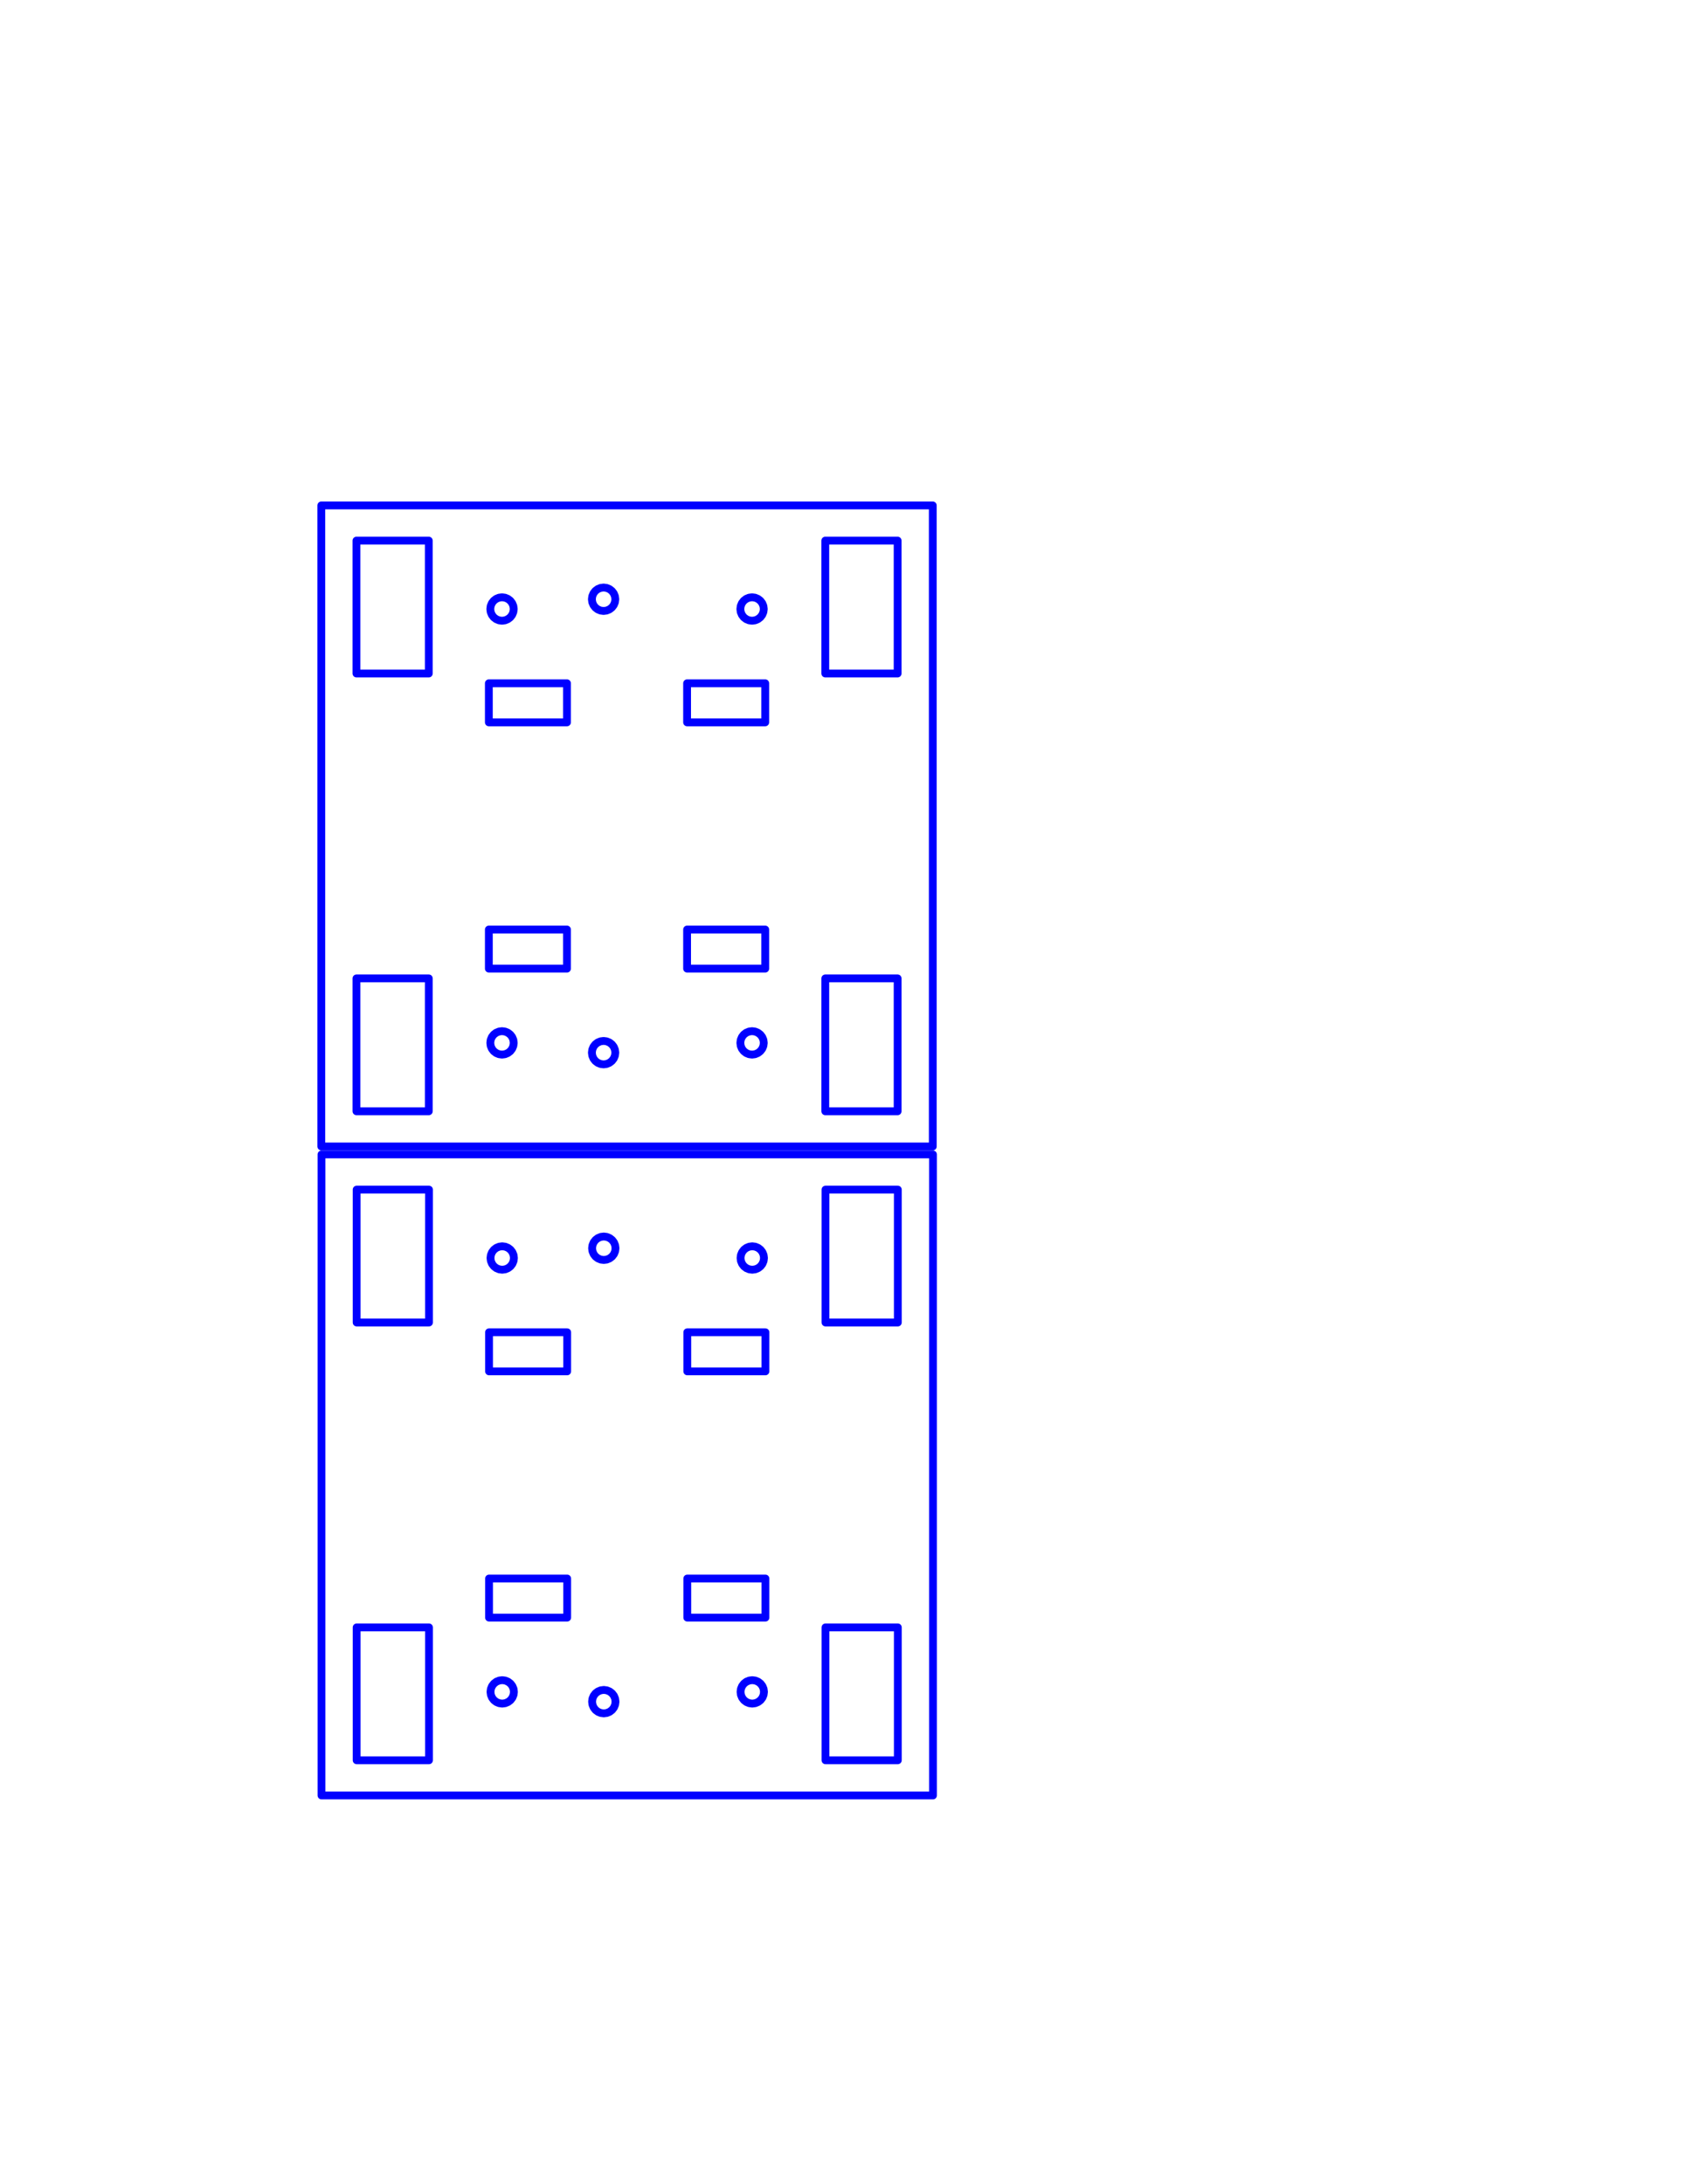 <?xml version="1.0" encoding="UTF-8" standalone="no"?>
<svg
   xmlns:dc="http://purl.org/dc/elements/1.1/"
   xmlns:cc="http://creativecommons.org/ns#"
   xmlns:rdf="http://www.w3.org/1999/02/22-rdf-syntax-ns#"
   xmlns:svg="http://www.w3.org/2000/svg"
   xmlns="http://www.w3.org/2000/svg"
   xmlns:sodipodi="http://sodipodi.sourceforge.net/DTD/sodipodi-0.dtd"
   xmlns:inkscape="http://www.inkscape.org/namespaces/inkscape"
   width="8.5in"
   height="11in"
   viewBox="0 0 215.9 279.4"
   version="1.1"
   id="svg2"
   inkscape:version="0.91 r13725"
   sodipodi:docname="3mm.svg">
  <defs
     id="defs12" />
  <sodipodi:namedview
     pagecolor="#ffffff"
     bordercolor="#666666"
     borderopacity="1"
     objecttolerance="10"
     gridtolerance="10"
     guidetolerance="10"
     inkscape:pageopacity="0"
     inkscape:pageshadow="2"
     inkscape:window-width="740"
     inkscape:window-height="480"
     id="namedview10"
     showgrid="false"
     inkscape:zoom="0.16324619"
     inkscape:cx="586.98177"
     inkscape:cy="418.14891"
     inkscape:window-x="0"
     inkscape:window-y="0"
     inkscape:window-maximized="0"
     inkscape:current-layer="svg2"
     units="in" />
  <desc
     id="desc4">Output from Flights of Ideas SVG Sketchup Plugin</desc>
  <path
     id="face0-cut"
     style="fill:none;stroke:#0000ff;stroke-width:1;stroke-linecap:round;stroke-linejoin:round;stroke-miterlimit:4;stroke-dasharray:none"
     d="m 119.377,146.654 0,-82 -78.258,0 0,82 78.258,0 m -4.5,-77.5 0,17 -9.258,0 0,-17 9.258,0 m -20.078,9.138 -0.051,-0.388 0.051,-0.388 0.15,-0.362 0.238,-0.311 0.311,-0.238 0.362,-0.15 0.388,-0.051 0.388,0.051 0.362,0.15 0.311,0.238 0.238,0.311 0.15,0.362 0.051,0.388 -0.051,0.388 -0.15,0.362 -0.238,0.311 -0.311,0.238 -0.362,0.15 -0.388,0.051 -0.388,-0.051 -0.362,-0.15 -0.311,-0.238 -0.238,-0.311 -0.15,-0.362 m -29.102,-0.776 0.051,0.388 -0.051,0.388 -0.15,0.362 -0.238,0.311 -0.311,0.238 -0.362,0.15 -0.388,0.051 -0.388,-0.051 -0.362,-0.15 -0.311,-0.238 -0.238,-0.311 -0.15,-0.362 -0.051,-0.388 0.051,-0.388 0.15,-0.362 0.238,-0.311 0.311,-0.238 0.362,-0.15 0.388,-0.051 0.388,0.051 0.362,0.15 0.311,0.238 0.238,0.311 0.15,0.362 m -10.82,8.638 -9.258,0 0,-17 9.258,0 0,16.5 0,0.5 m 22.759,-8.051 -0.388,0.051 -0.388,-0.051 -0.362,-0.15 -0.311,-0.238 -0.238,-0.311 -0.15,-0.362 -0.051,-0.388 0.051,-0.388 0.15,-0.362 0.238,-0.311 0.311,-0.238 0.362,-0.15 0.388,-0.051 0.388,0.051 0.362,0.15 0.311,0.238 0.238,0.311 0.15,0.362 0.051,0.388 -0.051,0.388 -0.15,0.362 -0.238,0.311 -0.311,0.238 -0.362,0.15 m 17.163,55.689 -0.051,-0.388 0.051,-0.388 0.15,-0.362 0.238,-0.311 0.311,-0.238 0.362,-0.15 0.388,-0.051 0.388,0.051 0.362,0.15 0.311,0.238 0.238,0.311 0.15,0.362 0.051,0.388 -0.051,0.388 -0.15,0.362 -0.238,0.311 -0.311,0.238 -0.362,0.15 -0.388,0.051 -0.388,-0.051 -0.362,-0.15 -0.311,-0.238 -0.238,-0.311 -0.15,-0.362 m 10.82,-8.638 9.258,0 0,17 -9.258,0 0,-17 m -39.922,7.862 0.051,0.388 -0.051,0.388 -0.15,0.362 -0.238,0.311 -0.311,0.238 -0.362,0.15 -0.388,0.051 -0.388,-0.051 -0.362,-0.15 -0.311,-0.238 -0.238,-0.311 -0.15,-0.362 -0.051,-0.388 0.051,-0.388 0.15,-0.362 0.238,-0.311 0.311,-0.238 0.362,-0.15 0.388,-0.051 0.388,0.051 0.362,0.15 0.311,0.238 0.238,0.311 0.15,0.362 m -20.078,9.138 0,-17 9.258,0 0,16.5 0,0.5 -9.258,0 m 31.629,-6 -0.388,-0.051 -0.362,-0.15 -0.311,-0.238 -0.238,-0.311 -0.15,-0.362 -0.051,-0.388 0.051,-0.388 0.15,-0.362 0.238,-0.311 0.311,-0.238 0.362,-0.15 0.388,-0.051 0.388,0.051 0.362,0.15 0.311,0.238 0.238,0.311 0.15,0.362 0.051,0.388 -0.051,0.388 -0.15,0.362 -0.238,0.311 -0.311,0.238 -0.362,0.15 -0.388,0.051 m 20.685,-48.75 0,5 -10,0 0,-5 10,0 m -25.371,0 0,5 -10,0 0,-5 10,0 m 0,31.5 0,5 -10,0 0,-5 10,0 m 25.371,0 0,5 -10,0 0,-5 10,0"
     inkscape:connector-curvature="0" />
  <path
     id="face0-interior"
     style="fill:none;stroke:#ff0000;stroke-width:1;stroke-linecap:round;stroke-linejoin:round;stroke-miterlimit:4;stroke-dasharray:none"
     d="m 119.377,146.654 m 0,-82 m -78.258,0 m 0,82 M 114.877,69.154 m 0,17 m -9.258,0 m 0,-17 m -10.82,9.138 m -0.051,-0.388 m 0.051,-0.388 m 0.15,-0.362 m 0.238,-0.311 m 0.311,-0.238 m 0.362,-0.15 m 0.388,-0.051 m 0.388,0.051 m 0.362,0.15 m 0.311,0.238 m 0.238,0.311 m 0.15,0.362 m 0.051,0.388 m -0.051,0.388 m -0.15,0.362 m -0.238,0.311 m -0.311,0.238 m -0.362,0.15 m -0.388,0.051 m -0.388,-0.051 m -0.362,-0.15 m -0.311,-0.238 m -0.238,-0.311 m -29.252,-1.138 m 0.051,0.388 m -0.051,0.388 m -0.15,0.362 m -0.238,0.311 m -0.311,0.238 m -0.362,0.15 m -0.388,0.051 m -0.388,-0.051 m -0.362,-0.15 m -0.311,-0.238 m -0.238,-0.311 m -0.15,-0.362 m -0.051,-0.388 m 0.051,-0.388 m 0.15,-0.362 m 0.238,-0.311 m 0.311,-0.238 m 0.362,-0.15 m 0.388,-0.051 m 0.388,0.051 m 0.362,0.15 m 0.311,0.238 m 0.238,0.311 m -10.67,9 m -9.258,0 m 0,-17 m 9.258,0 m 0,16.5 m 22.759,-7.551 m -0.388,0.051 m -0.388,-0.051 m -0.362,-0.15 m -0.311,-0.238 m -0.238,-0.311 m -0.15,-0.362 m -0.051,-0.388 m 0.051,-0.388 m 0.15,-0.362 m 0.238,-0.311 m 0.311,-0.238 m 0.362,-0.15 m 0.388,-0.051 m 0.388,0.051 m 0.362,0.15 m 0.311,0.238 m 0.238,0.311 m 0.15,0.362 m 0.051,0.388 m -0.051,0.388 m -0.15,0.362 m -0.238,0.311 m -0.311,0.238 m 16.801,55.839 m -0.051,-0.388 m 0.051,-0.388 m 0.15,-0.362 m 0.238,-0.311 m 0.311,-0.238 m 0.362,-0.15 m 0.388,-0.051 m 0.388,0.051 m 0.362,0.15 m 0.311,0.238 m 0.238,0.311 m 0.15,0.362 m 0.051,0.388 m -0.051,0.388 m -0.15,0.362 m -0.238,0.311 m -0.311,0.238 m -0.362,0.15 m -0.388,0.051 m -0.388,-0.051 m -0.362,-0.15 m -0.311,-0.238 m -0.238,-0.311 m 10.67,-9 m 9.258,0 m 0,17 m -9.258,0 m -39.922,-9.138 m 0.051,0.388 m -0.051,0.388 m -0.15,0.362 m -0.238,0.311 m -0.311,0.238 m -0.362,0.15 m -0.388,0.051 m -0.388,-0.051 m -0.362,-0.15 m -0.311,-0.238 m -0.238,-0.311 m -0.15,-0.362 m -0.051,-0.388 m 0.051,-0.388 m 0.15,-0.362 m 0.238,-0.311 m 0.311,-0.238 m 0.362,-0.15 m 0.388,-0.051 m 0.388,0.051 m 0.362,0.15 m 0.311,0.238 m 0.238,0.311 m -19.928,9.5 m 0,-17 m 9.258,0 m 0,16.5 m 0,0.5 m 22.371,-6 m -0.388,-0.051 m -0.362,-0.15 m -0.311,-0.238 m -0.238,-0.311 m -0.15,-0.362 m -0.051,-0.388 m 0.051,-0.388 m 0.15,-0.362 m 0.238,-0.311 m 0.311,-0.238 m 0.362,-0.15 m 0.388,-0.051 m 0.388,0.051 m 0.362,0.15 m 0.311,0.238 m 0.238,0.311 m 0.15,0.362 m 0.051,0.388 m -0.051,0.388 m -0.15,0.362 m -0.238,0.311 m -0.311,0.238 m -0.362,0.15 M 97.933,87.404 m 0,5 m -10,0 m 0,-5 m -15.371,0 m 0,5 m -10,0 m 0,-5 m 10,31.5 m 0,5 m -10,0 m 0,-5 m 35.371,0 m 0,5 m -10,0 m 0,-5"
     inkscape:connector-curvature="0" />
  <path
     id="path8"
     style="fill:none;stroke:#00ff00;stroke-width:1;stroke-linecap:round;stroke-linejoin:round;stroke-miterlimit:4;stroke-dasharray:none"
     d="m 119.377,146.654 m 0,-82 m -78.258,0 m 0,82 M 114.877,69.154 m 0,17 m -9.258,0 m 0,-17 m -10.82,9.138 m -0.051,-0.388 m 0.051,-0.388 m 0.15,-0.362 m 0.238,-0.311 m 0.311,-0.238 m 0.362,-0.15 m 0.388,-0.051 m 0.388,0.051 m 0.362,0.15 m 0.311,0.238 m 0.238,0.311 m 0.15,0.362 m 0.051,0.388 m -0.051,0.388 m -0.15,0.362 m -0.238,0.311 m -0.311,0.238 m -0.362,0.15 m -0.388,0.051 m -0.388,-0.051 m -0.362,-0.15 m -0.311,-0.238 m -0.238,-0.311 m -29.252,-1.138 m 0.051,0.388 m -0.051,0.388 m -0.15,0.362 m -0.238,0.311 m -0.311,0.238 m -0.362,0.15 m -0.388,0.051 m -0.388,-0.051 m -0.362,-0.15 m -0.311,-0.238 m -0.238,-0.311 m -0.15,-0.362 m -0.051,-0.388 m 0.051,-0.388 m 0.15,-0.362 m 0.238,-0.311 m 0.311,-0.238 m 0.362,-0.15 m 0.388,-0.051 m 0.388,0.051 m 0.362,0.15 m 0.311,0.238 m 0.238,0.311 m -10.67,9 m -9.258,0 m 0,-17 m 9.258,0 m 0,16.5 m 22.759,-7.551 m -0.388,0.051 m -0.388,-0.051 m -0.362,-0.15 m -0.311,-0.238 m -0.238,-0.311 m -0.15,-0.362 m -0.051,-0.388 m 0.051,-0.388 m 0.15,-0.362 m 0.238,-0.311 m 0.311,-0.238 m 0.362,-0.15 m 0.388,-0.051 m 0.388,0.051 m 0.362,0.15 m 0.311,0.238 m 0.238,0.311 m 0.15,0.362 m 0.051,0.388 m -0.051,0.388 m -0.15,0.362 m -0.238,0.311 m -0.311,0.238 m 16.801,55.839 m -0.051,-0.388 m 0.051,-0.388 m 0.15,-0.362 m 0.238,-0.311 m 0.311,-0.238 m 0.362,-0.15 m 0.388,-0.051 m 0.388,0.051 m 0.362,0.15 m 0.311,0.238 m 0.238,0.311 m 0.15,0.362 m 0.051,0.388 m -0.051,0.388 m -0.15,0.362 m -0.238,0.311 m -0.311,0.238 m -0.362,0.15 m -0.388,0.051 m -0.388,-0.051 m -0.362,-0.15 m -0.311,-0.238 m -0.238,-0.311 m 10.67,-9 m 9.258,0 m 0,17 m -9.258,0 m -39.922,-9.138 m 0.051,0.388 m -0.051,0.388 m -0.15,0.362 m -0.238,0.311 m -0.311,0.238 m -0.362,0.15 m -0.388,0.051 m -0.388,-0.051 m -0.362,-0.15 m -0.311,-0.238 m -0.238,-0.311 m -0.15,-0.362 m -0.051,-0.388 m 0.051,-0.388 m 0.15,-0.362 m 0.238,-0.311 m 0.311,-0.238 m 0.362,-0.15 m 0.388,-0.051 m 0.388,0.051 m 0.362,0.15 m 0.311,0.238 m 0.238,0.311 m -19.928,9.5 m 0,-17 m 9.258,0 m 0,16.5 m 0,0.5 m 22.371,-6 m -0.388,-0.051 m -0.362,-0.15 m -0.311,-0.238 m -0.238,-0.311 m -0.15,-0.362 m -0.051,-0.388 m 0.051,-0.388 m 0.15,-0.362 m 0.238,-0.311 m 0.311,-0.238 m 0.362,-0.15 m 0.388,-0.051 m 0.388,0.051 m 0.362,0.15 m 0.311,0.238 m 0.238,0.311 m 0.15,0.362 m 0.051,0.388 m -0.051,0.388 m -0.15,0.362 m -0.238,0.311 m -0.311,0.238 m -0.362,0.15 M 97.933,87.404 m 0,5 m -10,0 m 0,-5 m -15.371,0 m 0,5 m -10,0 m 0,-5 m 10,31.5 m 0,5 m -10,0 m 0,-5 m 35.371,0 m 0,5 m -10,0 m 0,-5"
     inkscape:connector-curvature="0" />
  <path
     inkscape:connector-curvature="0"
     id="face0-cut-1"
     style="fill:none;stroke:#0000ff;stroke-width:1;stroke-linecap:round;stroke-linejoin:round;stroke-miterlimit:4;stroke-dasharray:none"
     d="m 119.402,229.673 0,-82 -78.258,0 0,82 78.258,0 m -4.5,-77.5 0,17 -9.258,0 0,-17 9.258,0 m -20.078,9.138 -0.051,-0.388 0.051,-0.388 0.15,-0.362 0.238,-0.311 0.311,-0.238 0.362,-0.15 0.388,-0.051 0.388,0.051 0.362,0.15 0.311,0.238 0.238,0.311 0.15,0.362 0.051,0.388 -0.051,0.388 -0.15,0.362 -0.238,0.311 -0.311,0.238 -0.362,0.15 -0.388,0.051 -0.388,-0.051 -0.362,-0.15 -0.311,-0.238 -0.238,-0.311 -0.15,-0.362 m -29.102,-0.776 0.051,0.388 -0.051,0.388 -0.15,0.362 -0.238,0.311 -0.311,0.238 -0.362,0.15 -0.388,0.051 -0.388,-0.051 -0.362,-0.15 -0.311,-0.238 -0.238,-0.311 -0.15,-0.362 -0.051,-0.388 0.051,-0.388 0.15,-0.362 0.238,-0.311 0.311,-0.238 0.362,-0.15 0.388,-0.051 0.388,0.051 0.362,0.15 0.311,0.238 0.238,0.311 0.15,0.362 m -10.82,8.638 -9.258,0 0,-17 9.258,0 0,16.5 0,0.5 m 22.759,-8.051 -0.388,0.051 -0.388,-0.051 -0.362,-0.15 -0.311,-0.238 -0.238,-0.311 -0.15,-0.362 -0.051,-0.388 0.051,-0.388 0.15,-0.362 0.238,-0.311 0.311,-0.238 0.362,-0.15 0.388,-0.051 0.388,0.051 0.362,0.15 0.311,0.238 0.238,0.311 0.15,0.362 0.051,0.388 -0.051,0.388 -0.15,0.362 -0.238,0.311 -0.311,0.238 -0.362,0.15 m 17.163,55.689 -0.051,-0.388 0.051,-0.388 0.15,-0.362 0.238,-0.311 0.311,-0.238 0.362,-0.15 0.388,-0.051 0.388,0.051 0.362,0.15 0.311,0.238 0.238,0.311 0.15,0.362 0.051,0.388 -0.051,0.388 -0.15,0.362 -0.238,0.311 -0.311,0.238 -0.362,0.15 -0.388,0.051 -0.388,-0.051 -0.362,-0.15 -0.311,-0.238 -0.238,-0.311 -0.15,-0.362 m 10.82,-8.638 9.258,0 0,17 -9.258,0 0,-17 m -39.922,7.862 0.051,0.388 -0.051,0.388 -0.15,0.362 -0.238,0.311 -0.311,0.238 -0.362,0.15 -0.388,0.051 -0.388,-0.051 -0.362,-0.15 -0.311,-0.238 -0.238,-0.311 -0.15,-0.362 -0.051,-0.388 0.051,-0.388 0.15,-0.362 0.238,-0.311 0.311,-0.238 0.362,-0.15 0.388,-0.051 0.388,0.051 0.362,0.15 0.311,0.238 0.238,0.311 0.15,0.362 m -20.078,9.138 0,-17 9.258,0 0,16.5 0,0.5 -9.258,0 m 31.629,-6 -0.388,-0.051 -0.362,-0.15 -0.311,-0.238 -0.238,-0.311 -0.15,-0.362 -0.051,-0.388 0.051,-0.388 0.15,-0.362 0.238,-0.311 0.311,-0.238 0.362,-0.15 0.388,-0.051 0.388,0.051 0.362,0.15 0.311,0.238 0.238,0.311 0.15,0.362 0.051,0.388 -0.051,0.388 -0.15,0.362 -0.238,0.311 -0.311,0.238 -0.362,0.15 -0.388,0.051 m 20.685,-48.75 0,5 -10,0 0,-5 10,0 m -25.371,0 0,5 -10,0 0,-5 10,0 m 0,31.5 0,5 -10,0 0,-5 10,0 m 25.371,0 0,5 -10,0 0,-5 10,0" />
  <path
     inkscape:connector-curvature="0"
     id="face0-interior-3"
     style="fill:none;stroke:#ff0000;stroke-width:1;stroke-linecap:round;stroke-linejoin:round;stroke-miterlimit:4;stroke-dasharray:none"
     d="m 119.402,229.673 m 0,-82 m -78.258,0 m 0,82 m 73.758,-77.5 m 0,17 m -9.258,0 m 0,-17 m -10.82,9.138 m -0.051,-0.388 m 0.051,-0.388 m 0.15,-0.362 m 0.238,-0.311 m 0.311,-0.238 m 0.362,-0.15 m 0.388,-0.051 m 0.388,0.051 m 0.362,0.15 m 0.311,0.238 m 0.238,0.311 m 0.15,0.362 m 0.051,0.388 m -0.051,0.388 m -0.15,0.362 m -0.238,0.311 m -0.311,0.238 m -0.362,0.15 m -0.388,0.051 m -0.388,-0.051 m -0.362,-0.15 m -0.311,-0.238 m -0.238,-0.311 m -29.252,-1.138 m 0.051,0.388 m -0.051,0.388 m -0.15,0.362 m -0.238,0.311 m -0.311,0.238 m -0.362,0.15 m -0.388,0.051 m -0.388,-0.051 m -0.362,-0.15 m -0.311,-0.238 m -0.238,-0.311 m -0.15,-0.362 m -0.051,-0.388 m 0.051,-0.388 m 0.15,-0.362 m 0.238,-0.311 m 0.311,-0.238 m 0.362,-0.15 m 0.388,-0.051 m 0.388,0.051 m 0.362,0.15 m 0.311,0.238 m 0.238,0.311 m -10.67,9 m -9.258,0 m 0,-17 m 9.258,0 m 0,16.5 m 22.759,-7.551 m -0.388,0.051 m -0.388,-0.051 m -0.362,-0.15 m -0.311,-0.238 m -0.238,-0.311 m -0.15,-0.362 m -0.051,-0.388 m 0.051,-0.388 m 0.15,-0.362 m 0.238,-0.311 m 0.311,-0.238 m 0.362,-0.15 m 0.388,-0.051 m 0.388,0.051 m 0.362,0.15 m 0.311,0.238 m 0.238,0.311 m 0.15,0.362 m 0.051,0.388 m -0.051,0.388 m -0.15,0.362 m -0.238,0.311 m -0.311,0.238 m 16.801,55.839 m -0.051,-0.388 m 0.051,-0.388 m 0.15,-0.362 m 0.238,-0.311 m 0.311,-0.238 m 0.362,-0.15 m 0.388,-0.051 m 0.388,0.051 m 0.362,0.15 m 0.311,0.238 m 0.238,0.311 m 0.15,0.362 m 0.051,0.388 m -0.051,0.388 m -0.15,0.362 m -0.238,0.311 m -0.311,0.238 m -0.362,0.15 m -0.388,0.051 m -0.388,-0.051 m -0.362,-0.15 m -0.311,-0.238 m -0.238,-0.311 m 10.67,-9 m 9.258,0 m 0,17 m -9.258,0 M 65.722,216.034 m 0.051,0.388 m -0.051,0.388 m -0.15,0.362 m -0.238,0.311 m -0.311,0.238 m -0.362,0.15 m -0.388,0.051 m -0.388,-0.051 m -0.362,-0.15 m -0.311,-0.238 m -0.238,-0.311 m -0.15,-0.362 m -0.051,-0.388 m 0.051,-0.388 m 0.15,-0.362 m 0.238,-0.311 m 0.311,-0.238 m 0.362,-0.15 m 0.388,-0.051 m 0.388,0.051 m 0.362,0.15 m 0.311,0.238 m 0.238,0.311 m -19.928,9.5 m 0,-17 m 9.258,0 m 0,16.5 m 0,0.5 m 22.371,-6 m -0.388,-0.051 m -0.362,-0.15 m -0.311,-0.238 m -0.238,-0.311 m -0.15,-0.362 m -0.051,-0.388 m 0.051,-0.388 m 0.15,-0.362 m 0.238,-0.311 m 0.311,-0.238 m 0.362,-0.15 m 0.388,-0.051 m 0.388,0.051 m 0.362,0.15 m 0.311,0.238 m 0.238,0.311 m 0.15,0.362 m 0.051,0.388 m -0.051,0.388 m -0.15,0.362 m -0.238,0.311 m -0.311,0.238 m -0.362,0.15 m 20.297,-48.699 m 0,5 m -10,0 m 0,-5 m -15.371,0 m 0,5 m -10,0 m 0,-5 m 10,31.5 m 0,5 m -10,0 m 0,-5 m 35.371,0 m 0,5 m -10,0 m 0,-5" />
  <path
     inkscape:connector-curvature="0"
     id="path8-9"
     style="fill:none;stroke:#00ff00;stroke-width:1;stroke-linecap:round;stroke-linejoin:round;stroke-miterlimit:4;stroke-dasharray:none"
     d="m 119.402,229.673 m 0,-82 m -78.258,0 m 0,82 m 73.758,-77.5 m 0,17 m -9.258,0 m 0,-17 m -10.82,9.138 m -0.051,-0.388 m 0.051,-0.388 m 0.15,-0.362 m 0.238,-0.311 m 0.311,-0.238 m 0.362,-0.15 m 0.388,-0.051 m 0.388,0.051 m 0.362,0.15 m 0.311,0.238 m 0.238,0.311 m 0.15,0.362 m 0.051,0.388 m -0.051,0.388 m -0.15,0.362 m -0.238,0.311 m -0.311,0.238 m -0.362,0.15 m -0.388,0.051 m -0.388,-0.051 m -0.362,-0.15 m -0.311,-0.238 m -0.238,-0.311 m -29.252,-1.138 m 0.051,0.388 m -0.051,0.388 m -0.15,0.362 m -0.238,0.311 m -0.311,0.238 m -0.362,0.15 m -0.388,0.051 m -0.388,-0.051 m -0.362,-0.15 m -0.311,-0.238 m -0.238,-0.311 m -0.15,-0.362 m -0.051,-0.388 m 0.051,-0.388 m 0.15,-0.362 m 0.238,-0.311 m 0.311,-0.238 m 0.362,-0.15 m 0.388,-0.051 m 0.388,0.051 m 0.362,0.15 m 0.311,0.238 m 0.238,0.311 m -10.67,9 m -9.258,0 m 0,-17 m 9.258,0 m 0,16.5 m 22.759,-7.551 m -0.388,0.051 m -0.388,-0.051 m -0.362,-0.15 m -0.311,-0.238 m -0.238,-0.311 m -0.15,-0.362 m -0.051,-0.388 m 0.051,-0.388 m 0.15,-0.362 m 0.238,-0.311 m 0.311,-0.238 m 0.362,-0.15 m 0.388,-0.051 m 0.388,0.051 m 0.362,0.15 m 0.311,0.238 m 0.238,0.311 m 0.15,0.362 m 0.051,0.388 m -0.051,0.388 m -0.15,0.362 m -0.238,0.311 m -0.311,0.238 m 16.801,55.839 m -0.051,-0.388 m 0.051,-0.388 m 0.15,-0.362 m 0.238,-0.311 m 0.311,-0.238 m 0.362,-0.15 m 0.388,-0.051 m 0.388,0.051 m 0.362,0.15 m 0.311,0.238 m 0.238,0.311 m 0.15,0.362 m 0.051,0.388 m -0.051,0.388 m -0.15,0.362 m -0.238,0.311 m -0.311,0.238 m -0.362,0.15 m -0.388,0.051 m -0.388,-0.051 m -0.362,-0.15 m -0.311,-0.238 m -0.238,-0.311 m 10.67,-9 m 9.258,0 m 0,17 m -9.258,0 M 65.722,216.034 m 0.051,0.388 m -0.051,0.388 m -0.15,0.362 m -0.238,0.311 m -0.311,0.238 m -0.362,0.15 m -0.388,0.051 m -0.388,-0.051 m -0.362,-0.15 m -0.311,-0.238 m -0.238,-0.311 m -0.15,-0.362 m -0.051,-0.388 m 0.051,-0.388 m 0.15,-0.362 m 0.238,-0.311 m 0.311,-0.238 m 0.362,-0.15 m 0.388,-0.051 m 0.388,0.051 m 0.362,0.15 m 0.311,0.238 m 0.238,0.311 m -19.928,9.5 m 0,-17 m 9.258,0 m 0,16.5 m 0,0.5 m 22.371,-6 m -0.388,-0.051 m -0.362,-0.15 m -0.311,-0.238 m -0.238,-0.311 m -0.15,-0.362 m -0.051,-0.388 m 0.051,-0.388 m 0.15,-0.362 m 0.238,-0.311 m 0.311,-0.238 m 0.362,-0.15 m 0.388,-0.051 m 0.388,0.051 m 0.362,0.15 m 0.311,0.238 m 0.238,0.311 m 0.15,0.362 m 0.051,0.388 m -0.051,0.388 m -0.15,0.362 m -0.238,0.311 m -0.311,0.238 m -0.362,0.15 m 20.297,-48.699 m 0,5 m -10,0 m 0,-5 m -15.371,0 m 0,5 m -10,0 m 0,-5 m 10,31.5 m 0,5 m -10,0 m 0,-5 m 35.371,0 m 0,5 m -10,0 m 0,-5" />
</svg>
